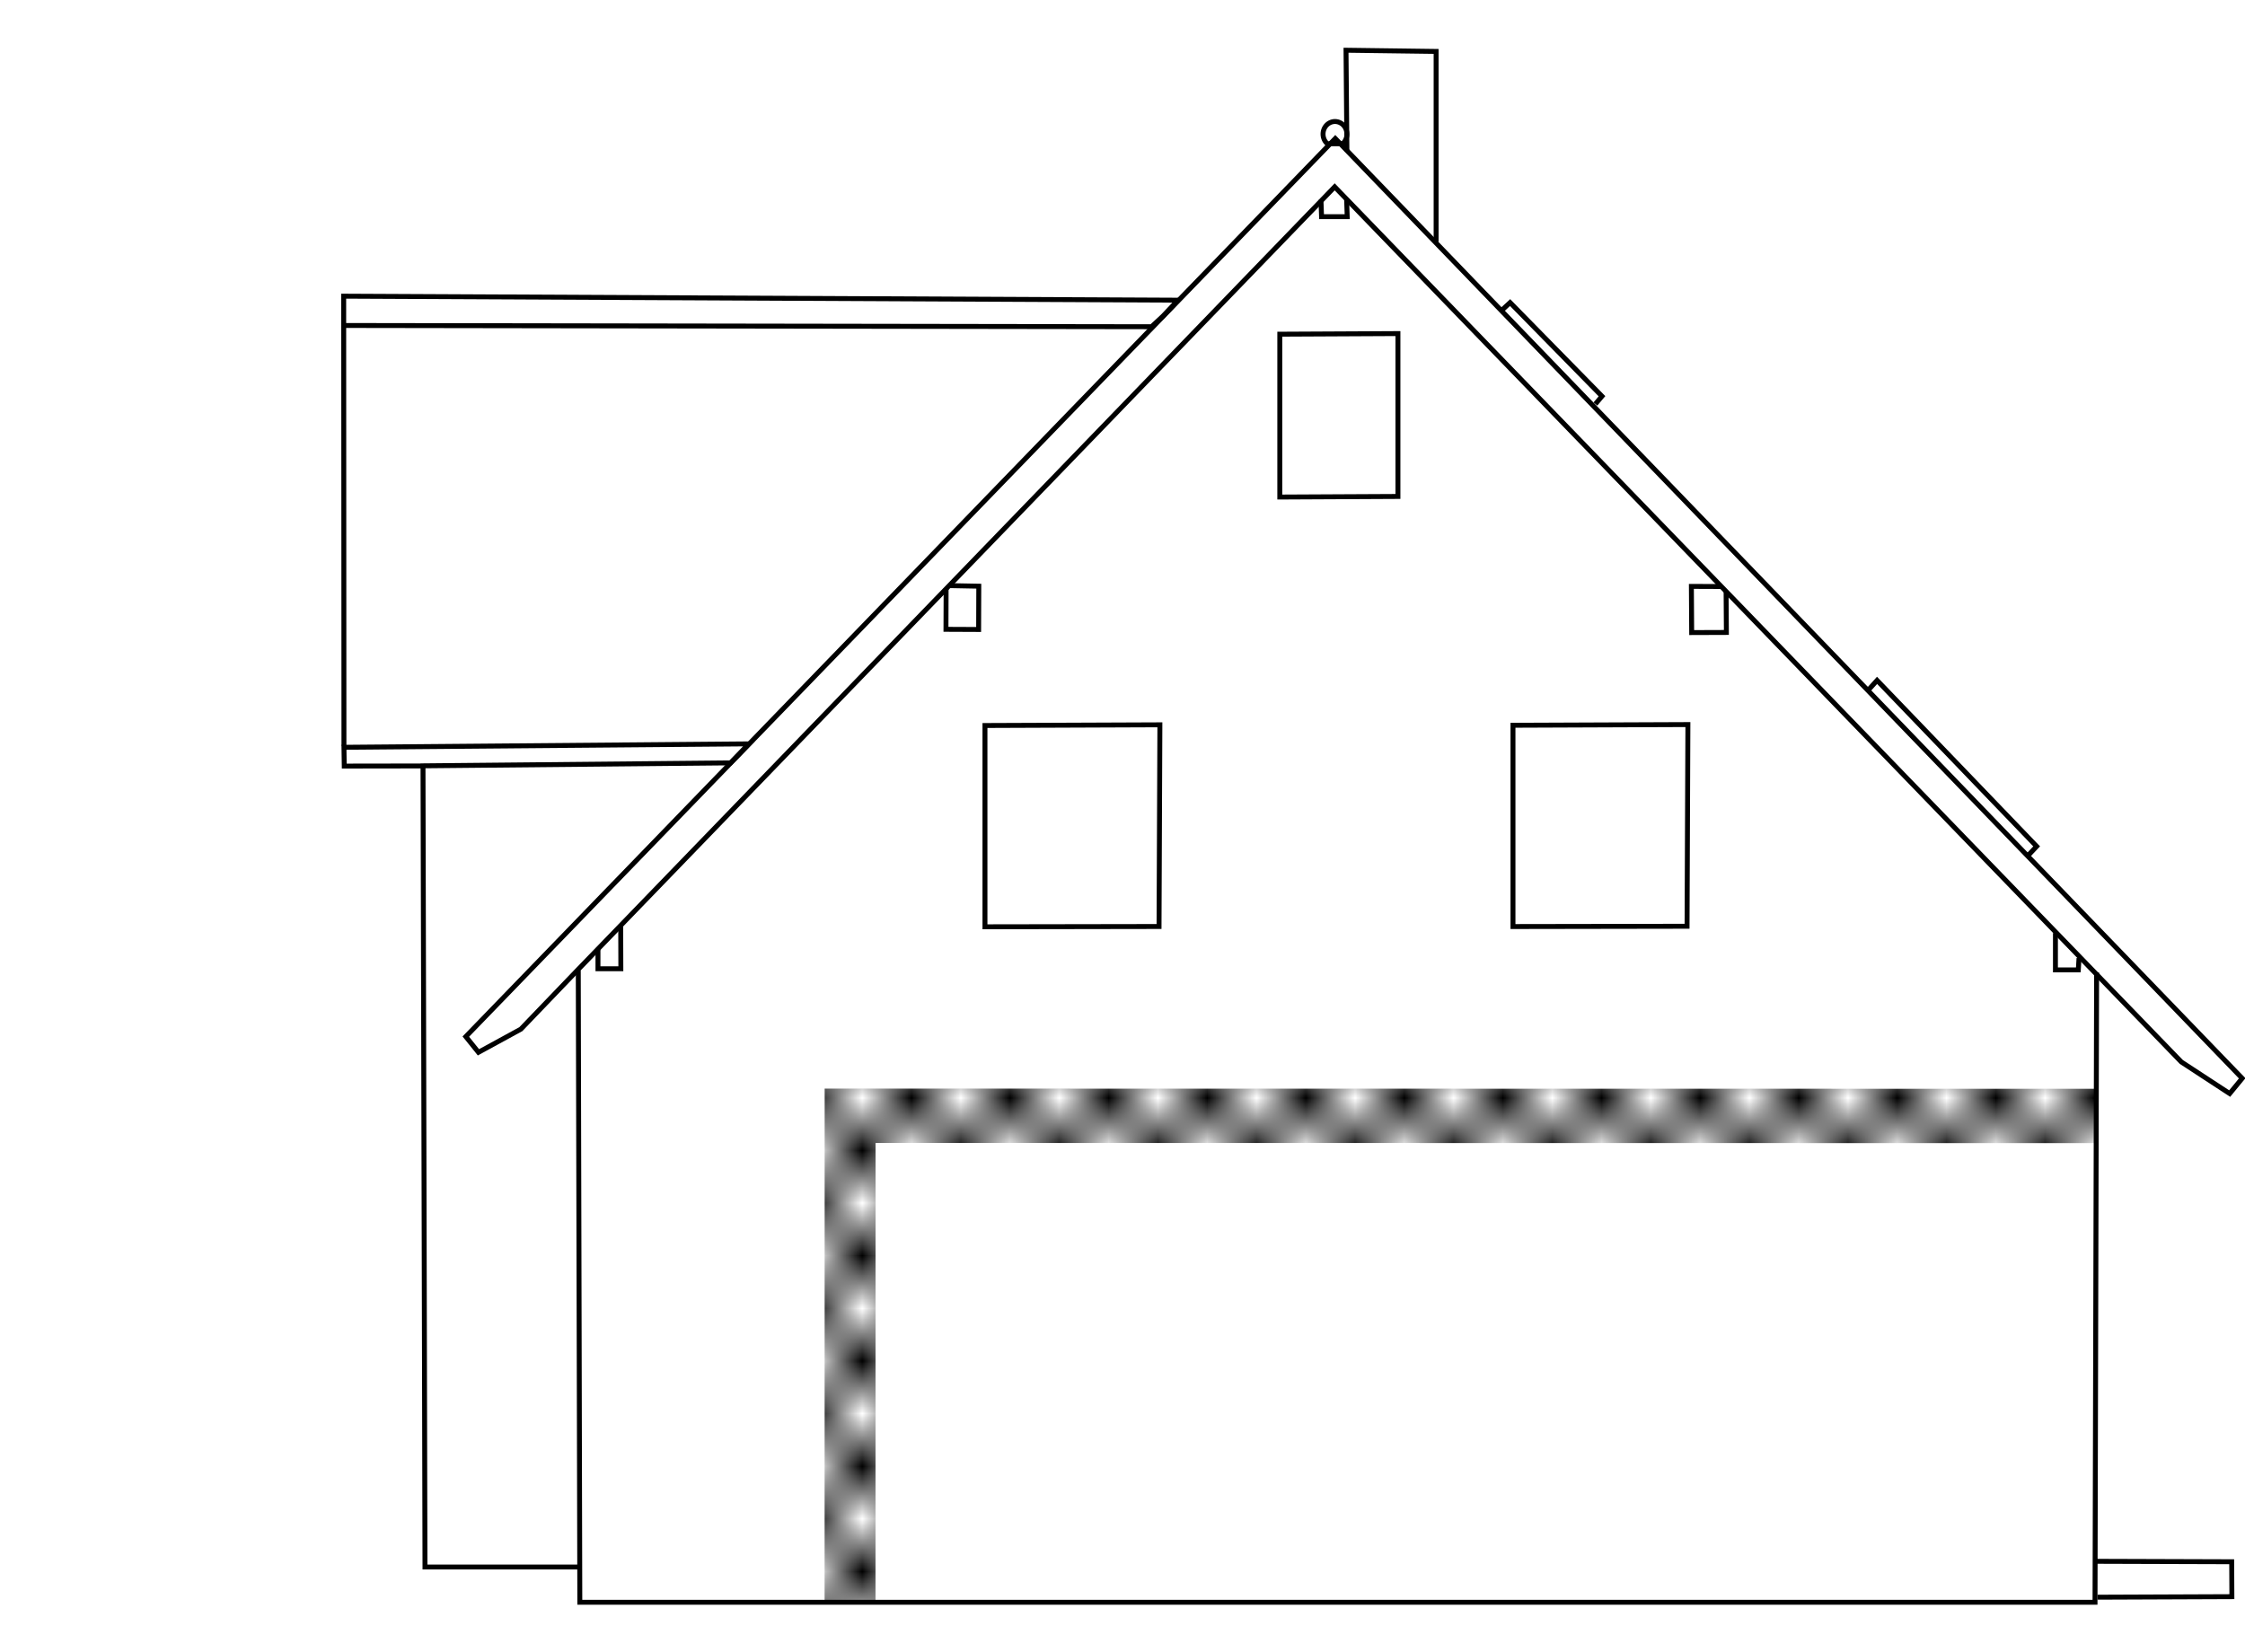 <?xml version="1.0" encoding="UTF-8" standalone="no"?>
<svg
   xmlns:dc="http://purl.org/dc/elements/1.1/"
   xmlns:cc="http://creativecommons.org/ns#"
   xmlns:rdf="http://www.w3.org/1999/02/22-rdf-syntax-ns#"
   xmlns:svg="http://www.w3.org/2000/svg"
   xmlns="http://www.w3.org/2000/svg"
   xmlns:xlink="http://www.w3.org/1999/xlink"
   xmlns:sodipodi="http://sodipodi.sourceforge.net/DTD/sodipodi-0.dtd"
   xmlns:inkscape="http://www.inkscape.org/namespaces/inkscape"
   id="svg3336"
   version="1.1"
   inkscape:version="1.0.1 (3bc2e813f5, 2020-09-07)"
   width="1000"
   height="736"
   viewBox="0 0 1000 736"
   sodipodi:docname="outside.svg">
  <defs
     id="defs3340">
    <pattern
       inkscape:collect="always"
       xlink:href="#Checkerboard"
       id="pattern5881"
       patternTransform="matrix(9.999,0,0,10.68,0.018,-24.514)" />
    <pattern
       inkscape:stockid="Checkerboard"
       id="Checkerboard"
       patternTransform="translate(0,0) scale(10,10)"
       height="2"
       width="2"
       patternUnits="userSpaceOnUse"
       inkscape:collect="always">
      <rect
         id="rect5117"
         height="1"
         width="1"
         y="0"
         x="0"
         style="fill:black;stroke:none" />
      <rect
         id="rect5119"
         height="1"
         width="1"
         y="1"
         x="1"
         style="fill:black;stroke:none" />
    </pattern>
  </defs>
  <sodipodi:namedview
     pagecolor="#ffffff"
     bordercolor="#666666"
     borderopacity="1"
     objecttolerance="10"
     gridtolerance="10"
     guidetolerance="10"
     inkscape:pageopacity="0"
     inkscape:pageshadow="2"
     inkscape:window-width="2560"
     inkscape:window-height="1368"
     id="namedview3338"
     showgrid="false"
     inkscape:zoom="1.032381"
     inkscape:cx="112.63518"
     inkscape:cy="340.10752"
     inkscape:window-x="0"
     inkscape:window-y="0"
     inkscape:window-maximized="1"
     inkscape:current-layer="svg3336"
     inkscape:document-rotation="0" />
  <g
     id="g869"
     transform="matrix(2.195,0,0,2.195,43.841,-78.347)">
    <path
       style="fill:none;fill-opacity:1;fill-rule:evenodd;stroke:#000000;stroke-width:1px;stroke-linecap:butt;stroke-linejoin:miter;stroke-opacity:1"
       d="m 97.348,232.472 -11.624,12.108 -8.605,4.701 -2.563,-3.19 176.442,-182.283 184.041,190.75 -2.543,3.098 -9.807,-6.417 L 250.876,73.616 Z"
       id="path4159"
       inkscape:connector-curvature="0"
       sodipodi:nodetypes="cccccccccc" />
    <path
       style="fill:none;fill-opacity:1;fill-rule:evenodd;stroke:#000000;stroke-width:1px;stroke-linecap:butt;stroke-linejoin:miter;stroke-opacity:1"
       d="M 97.377,232.697 97.69,360.905 H 405.173 l 0.322,-127.827"
       id="path4161"
       inkscape:connector-curvature="0"
       sodipodi:nodetypes="cccc" />
    <path
       style="fill:none;fill-opacity:1;fill-rule:evenodd;stroke:#000000;stroke-width:1px;stroke-linecap:butt;stroke-linejoin:miter;stroke-opacity:1"
       d="M 97.206,353.752 H 66.268 l -0.401,-162.618 62.41,-0.599 3.744,-3.859 -82.196,0.694 0.061,3.814 15.619,-0.025"
       id="path4163"
       inkscape:connector-curvature="0"
       sodipodi:nodetypes="cccccccc" />
    <path
       style="fill:none;fill-opacity:1;fill-rule:evenodd;stroke:#000000;stroke-width:1px;stroke-linecap:butt;stroke-linejoin:miter;stroke-opacity:1"
       d="m 49.824,187.054 -0.052,-91.245 169.321,0.812 -3.027,3.209 -2.361,2.179 -163.883,-0.253"
       id="path4165"
       inkscape:connector-curvature="0"
       sodipodi:nodetypes="cccccc" />
    <path
       style="fill:none;fill-opacity:1;fill-rule:evenodd;stroke:#000000;stroke-width:1px;stroke-linecap:butt;stroke-linejoin:miter;stroke-opacity:1"
       d="m 405.323,352.595 27.585,0.088 0.038,7.085 -27.26,0.109"
       id="path4167"
       inkscape:connector-curvature="0"
       sodipodi:nodetypes="cccc" />
    <path
       style="fill:none;fill-opacity:1;fill-rule:evenodd;stroke:#000000;stroke-width:1px;stroke-linecap:butt;stroke-linejoin:miter;stroke-opacity:1"
       d="m 253.359,66.442 -0.182,-20.553 18.283,0.242 v 38.624"
       id="path4169"
       inkscape:connector-curvature="0"
       sodipodi:nodetypes="cccc" />
    <path
       style="fill:none;fill-opacity:1;fill-rule:evenodd;stroke:#000000;stroke-width:1px;stroke-linecap:butt;stroke-linejoin:miter;stroke-opacity:1"
       d="m 284.9,98.559 1.574,-1.453 18.646,19.009 -1.332,1.574"
       id="path4171"
       inkscape:connector-curvature="0"
       sodipodi:nodetypes="cccc" />
    <path
       style="fill:none;fill-opacity:1;fill-rule:evenodd;stroke:#000000;stroke-width:1px;stroke-linecap:butt;stroke-linejoin:miter;stroke-opacity:1"
       d="m 359.121,175.807 1.82,-2.02 32.387,33.693 -1.636,1.745"
       id="path4173"
       inkscape:connector-curvature="0"
       sodipodi:nodetypes="cccc" />
    <path
       style="fill:none;fill-opacity:1;fill-rule:evenodd;stroke:#000000;stroke-width:1px;stroke-linecap:butt;stroke-linejoin:miter;stroke-opacity:1"
       d="m 397.14,225.086 v 7.469 h 4.643 l 0.142,-2.392"
       id="path4175"
       inkscape:connector-curvature="0"
       sodipodi:nodetypes="cccc" />
    <path
       style="fill:none;fill-opacity:1;fill-rule:evenodd;stroke:#000000;stroke-width:1px;stroke-linecap:butt;stroke-linejoin:miter;stroke-opacity:1"
       d="m 248.092,76.28 0.121,3.39 h 5.206 l -0.121,-3.511"
       id="path4179"
       inkscape:connector-curvature="0"
       sodipodi:nodetypes="cccc" />
    <path
       style="fill:none;fill-opacity:1;fill-rule:evenodd;stroke:#000000;stroke-width:1px;stroke-linecap:butt;stroke-linejoin:miter;stroke-opacity:1"
       d="m 172.556,154.556 6.098,0.115 -0.032,8.786 -6.629,-0.03 0.03,-8.294"
       id="path4181"
       inkscape:connector-curvature="0"
       sodipodi:nodetypes="ccccc" />
    <path
       style="fill:none;fill-opacity:1;fill-rule:evenodd;stroke:#000000;stroke-width:1px;stroke-linecap:butt;stroke-linejoin:miter;stroke-opacity:1"
       d="m 239.737,103.523 1e-5,33.055 23.974,-0.121 1e-5,-33.055 z"
       id="path4183"
       inkscape:connector-curvature="0"
       sodipodi:nodetypes="ccccc" />
    <path
       style="fill:none;fill-opacity:1;fill-rule:evenodd;stroke:#000000;stroke-width:1px;stroke-linecap:butt;stroke-linejoin:miter;stroke-opacity:1"
       d="m 287.058,182.901 35.497,-0.142 -0.171,40.937 -35.326,0.059 z"
       id="path4187"
       inkscape:connector-curvature="0"
       sodipodi:nodetypes="ccccc" />
    <path
       style="fill:none;fill-opacity:1;fill-rule:evenodd;stroke:#000000;stroke-width:1px;stroke-linecap:butt;stroke-linejoin:miter;stroke-opacity:1"
       d="m 101.373,228.152 v 4.173 h 4.643 l -0.029,-8.899"
       id="path4175-3"
       inkscape:connector-curvature="0"
       sodipodi:nodetypes="cccc" />
    <path
       style="fill:none;fill-opacity:1;fill-rule:evenodd;stroke:#000000;stroke-width:1px;stroke-linecap:butt;stroke-linejoin:miter;stroke-opacity:1"
       d="m 329.457,154.739 -6.194,-0.025 0.06,9.373 7.042,-0.025 -0.06,-8.354"
       id="path4250"
       inkscape:connector-curvature="0"
       sodipodi:nodetypes="ccccc" />
    <path
       style="opacity:1;fill:none;fill-opacity:1;stroke:#000000;stroke-opacity:1"
       d="m 250.937,60.357 a 2.422,2.552 0 0 0 -2.422,2.553 2.422,2.552 0 0 0 0.871,1.959 h 3.099 a 2.422,2.552 0 0 0 0.874,-1.959 2.422,2.552 0 0 0 -2.422,-2.553 z"
       id="path4252"
       inkscape:connector-curvature="0" />
    <path
       style="fill:none;fill-opacity:1;fill-rule:evenodd;stroke:url(#pattern5881);stroke-width:1.033px;stroke-linecap:butt;stroke-linejoin:miter;stroke-opacity:1"
       d="M 405.396,262.199 152.541,262.159 152.529,360.832"
       id="path4321"
       inkscape:connector-curvature="0"
       sodipodi:nodetypes="ccc" />
    <path
       style="fill:none;fill-opacity:1;fill-rule:evenodd;stroke:#000000;stroke-width:1px;stroke-linecap:butt;stroke-linejoin:miter;stroke-opacity:1"
       d="m 179.907,182.95 35.497,-0.142 -0.171,40.937 -35.326,0.059 z"
       id="path4187-7"
       inkscape:connector-curvature="0"
       sodipodi:nodetypes="ccccc" />
  </g>
</svg>
